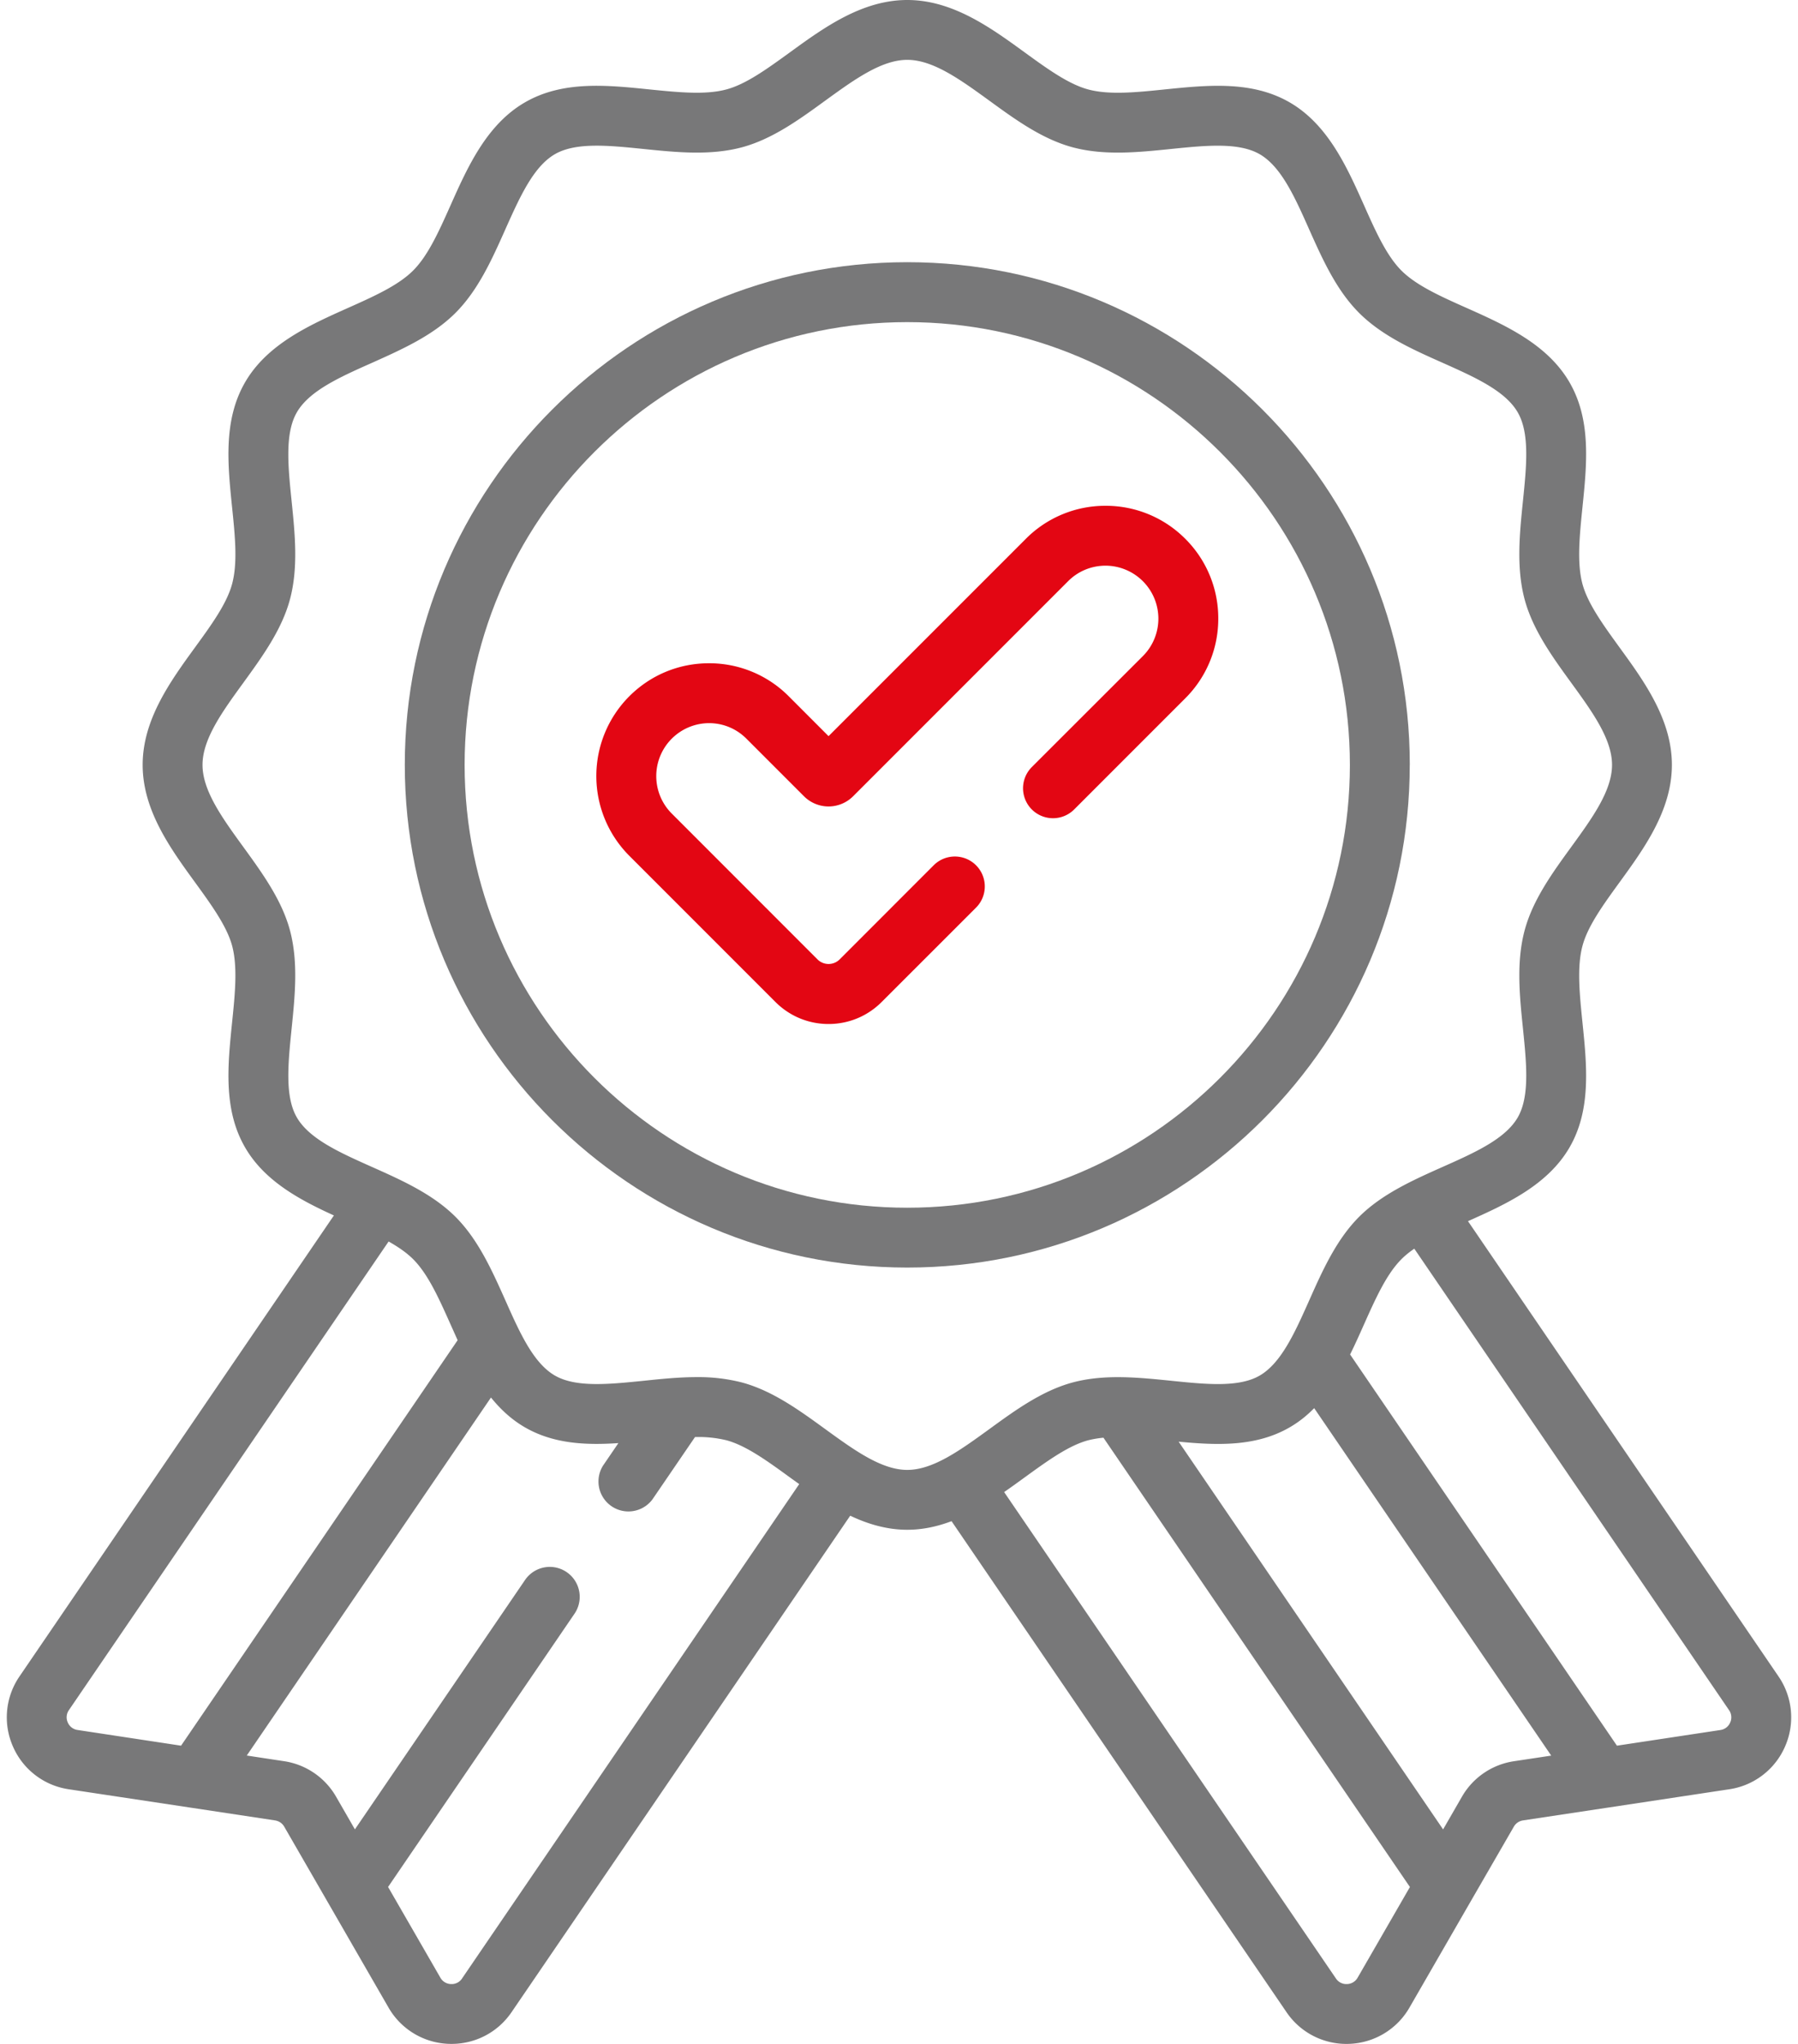 <svg width="44" height="50" fill="none" xmlns="http://www.w3.org/2000/svg"><path d="M43.522 41.008l-7.598-11.135c.916-.409 1.947-.875 2.485-1.804.535-.924.424-2.006.317-3.051-.071-.701-.139-1.363 0-1.88.128-.482.507-1.004.908-1.556.6-.826 1.28-1.761 1.28-2.871s-.68-2.046-1.28-2.871c-.4-.552-.78-1.074-.909-1.556-.138-.517-.07-1.179.001-1.88.107-1.046.218-2.127-.317-3.05-.543-.939-1.588-1.405-2.51-1.817-.636-.283-1.237-.551-1.604-.918-.367-.368-.635-.968-.918-1.604-.412-.922-.878-1.967-1.816-2.51-.925-.535-2.006-.424-3.052-.318-.7.072-1.362.14-1.879.001-.482-.129-1.004-.507-1.556-.908C24.248.68 23.313 0 22.203 0s-2.046.68-2.872 1.28c-.552.4-1.073.78-1.556.908-.516.139-1.178.07-1.879 0-1.046-.108-2.127-.218-3.051.317-.938.543-1.405 1.588-1.816 2.51-.284.636-.551 1.236-.919 1.603-.367.368-.967.635-1.603.919-.922.412-1.968.878-2.51 1.816-.535.924-.425 2.005-.318 3.051.072.701.14 1.363.001 1.88-.129.482-.507 1.003-.909 1.555-.6.826-1.28 1.762-1.28 2.872 0 1.11.68 2.046 1.28 2.871.401.552.78 1.074.91 1.556.137.517.07 1.179-.002 1.88-.107 1.045-.217 2.127.318 3.05.477.826 1.344 1.287 2.174 1.665L.478 41.008a1.77 1.77 0 00-.162 1.714 1.77 1.77 0 001.366 1.048l2.984.45h.001l2.064.312c.095.015.177.07.225.154l1.039 1.801 1.512 2.622a1.77 1.77 0 001.543.89c.589 0 1.134-.286 1.468-.775l8.288-12.146c.434.206.898.344 1.397.344.38 0 .74-.081 1.083-.21l8.197 12.011a1.769 1.769 0 001.536.775 1.77 1.77 0 001.474-.889l1.512-2.622 1.04-1.8a.313.313 0 01.225-.155l2.063-.311h.002l2.984-.451a1.77 1.77 0 001.365-1.048 1.77 1.77 0 00-.162-1.714zM4.431 42.704L1.9 42.32a.306.306 0 01-.242-.185.305.305 0 01.029-.302L9.51 30.37c.233.132.44.273.6.433.368.367.635.968.919 1.603l.17.379-6.768 9.919zm6.877 5.694a.303.303 0 01-.272.137.305.305 0 01-.26-.157L9.497 46.16l4.562-6.684a.732.732 0 00-1.21-.826l-4.164 6.101-.46-.798a1.77 1.77 0 00-1.276-.87l-.91-.138 5.976-8.758c.231.286.501.539.83.729.7.405 1.49.44 2.288.386l-.378.554a.733.733 0 001.21.825l1.043-1.527a2.92 2.92 0 01.767.078c.483.13 1.004.508 1.556.91l.227.163-8.25 12.092zm10.895-12.44c-.634 0-1.303-.487-2.01-1-.637-.463-1.294-.94-2.04-1.14a4.274 4.274 0 00-1.105-.13c-.433 0-.871.045-1.3.09-.852.086-1.656.168-2.17-.129-.527-.305-.86-1.05-1.211-1.84-.326-.729-.662-1.483-1.22-2.042-.56-.558-1.314-.895-2.043-1.22-.789-.352-1.534-.684-1.84-1.212-.297-.513-.214-1.317-.128-2.169.082-.801.167-1.63-.04-2.406-.2-.745-.678-1.403-1.14-2.039-.514-.708-1-1.376-1-2.01 0-.634.486-1.303 1-2.01.462-.637.94-1.294 1.14-2.04.207-.775.122-1.604.04-2.405-.087-.852-.169-1.656.129-2.17.305-.527 1.05-.86 1.84-1.211.728-.326 1.482-.662 2.041-1.22.559-.56.895-1.314 1.22-2.043.353-.789.685-1.534 1.213-1.84.513-.297 1.317-.214 2.168-.128.802.082 1.63.167 2.407-.04.745-.2 1.402-.677 2.038-1.14.708-.513 1.377-1 2.01-1 .635 0 1.303.487 2.011 1 .636.463 1.293.94 2.039 1.14.776.207 1.605.122 2.406.04.851-.086 1.655-.168 2.17.129.526.305.859 1.05 1.21 1.84.326.729.663 1.483 1.221 2.041.56.56 1.313.896 2.042 1.22.79.353 1.535.685 1.84 1.213.297.513.215 1.317.128 2.168-.082.802-.166 1.63.041 2.407.2.745.677 1.403 1.139 2.039.514.707 1 1.376 1 2.01 0 .634-.486 1.303-1 2.01-.462.636-.94 1.294-1.139 2.04-.207.775-.123 1.604-.04 2.405.086.852.168 1.656-.129 2.17-.305.527-1.05.86-1.84 1.211-.729.325-1.483.662-2.042 1.22-.558.56-.895 1.313-1.22 2.043-.352.789-.685 1.534-1.212 1.84-.513.297-1.318.214-2.169.127-.801-.081-1.63-.166-2.406.041-.745.2-1.403.677-2.039 1.14-.708.513-1.376 1-2.01 1zm11.021 12.42a.305.305 0 01-.26.157.303.303 0 01-.272-.137L24.573 36.5c.172-.119.339-.24.501-.358.552-.4 1.074-.78 1.556-.909a2.5 2.5 0 01.373-.063l7.5 10.991-1.279 2.217zm3.827-5.294a1.77 1.77 0 00-1.276.87l-.46.798-6.472-9.485c.94.09 1.891.128 2.717-.35.226-.13.424-.29.6-.47l5.801 8.5-.91.137zm5.29-.948a.306.306 0 01-.242.185l-2.53.383-6.53-9.57c.121-.243.231-.49.337-.728.284-.635.552-1.236.92-1.603.09-.091.196-.176.314-.257l7.702 11.288a.305.305 0 01.029.302z" fill="#787879"/><path d="M34.5 18.71c0-6.78-5.517-12.296-12.297-12.296S9.906 11.931 9.906 18.711s5.516 12.297 12.297 12.297c6.78 0 12.296-5.517 12.296-12.297zM22.202 29.544c-5.973 0-10.832-4.86-10.832-10.832 0-5.973 4.86-10.832 10.832-10.832s10.832 4.86 10.832 10.832c0 5.973-4.86 10.832-10.832 10.832z" fill="#787879"/><path d="M27.055 12.373a2.74 2.74 0 00-1.951.808l-4.828 4.827-.974-.975a2.741 2.741 0 00-1.951-.808c-.737 0-1.43.287-1.951.808a2.762 2.762 0 000 3.902l3.575 3.575c.348.348.81.54 1.301.54.492 0 .954-.192 1.301-.54l2.308-2.307a.732.732 0 10-1.036-1.036l-2.307 2.308a.384.384 0 01-.531 0l-3.575-3.576a1.296 1.296 0 01.915-2.209c.345 0 .67.135.915.38l1.41 1.41a.85.85 0 001.2 0l5.264-5.264c.244-.244.57-.378.915-.378a1.296 1.296 0 01.915 2.21l-2.72 2.717a.732.732 0 101.037 1.036l2.719-2.719a2.741 2.741 0 00.807-1.95 2.74 2.74 0 00-.807-1.951 2.74 2.74 0 00-1.951-.808z" fill="#E30613"/></svg>